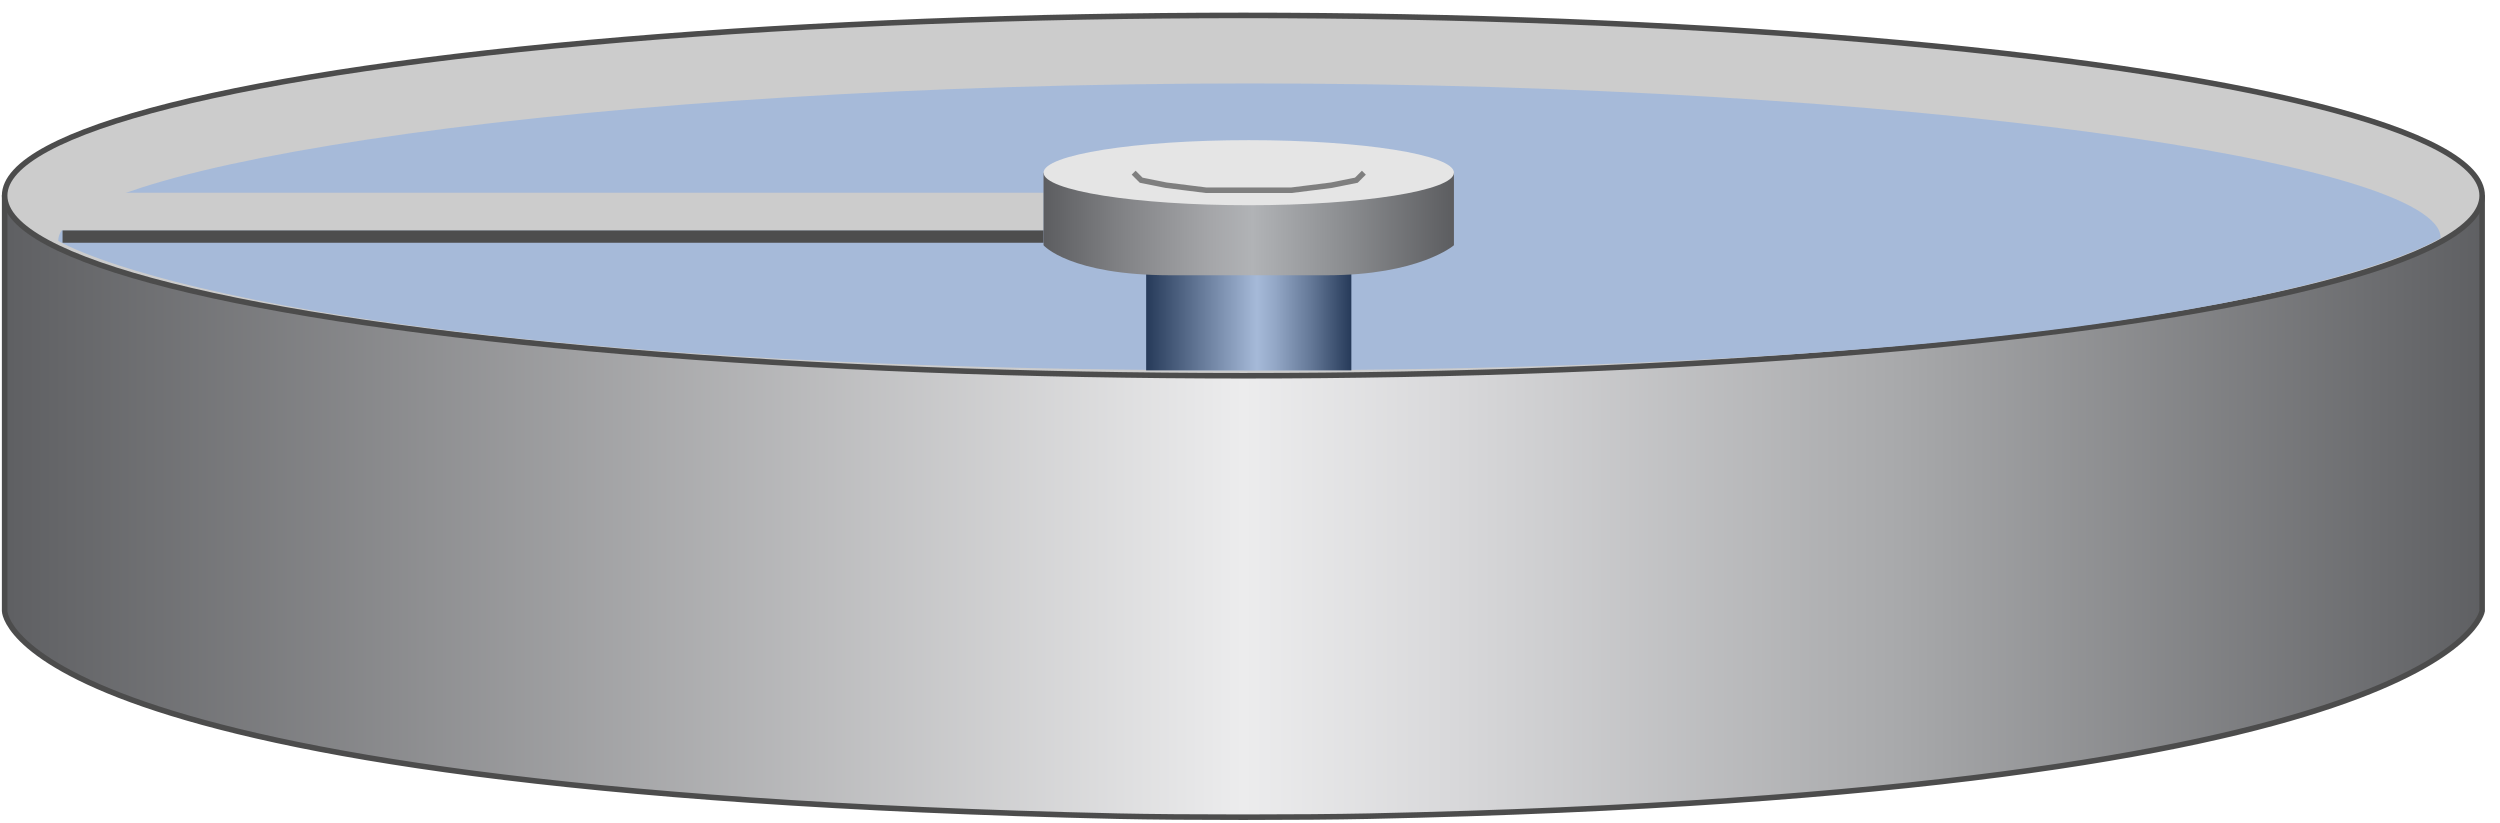 <svg version="1.1" xmlns="http://www.w3.org/2000/svg" xmlns:xlink="http://www.w3.org/1999/xlink" xmlns:atv="http://webmi.atvise.com/2007/svgext" height="37.051" enable-background="new 0 0 112.5 37.051" width="112.5" xml:space="preserve">
 <defs>
  <linearGradient gradientUnits="objectBoundingBox" id="SVGID_1_" x1="0" x2="1" y1="0.496" y2="0.496">
   <stop offset="0" stop-color="#5C5D60"/>
   <stop offset="0.5" stop-color="#ECECED"/>
   <stop offset="0.58" stop-color="#D9D9DB"/>
   <stop offset="0.76" stop-color="#A8A9AB"/>
   <stop offset="1" stop-color="#5C5D60"/>
  </linearGradient>
  <linearGradient gradientUnits="objectBoundingBox" id="SVGID_2_" x1="0" x2="1" y1="0.497" y2="0.497">
   <stop offset="0" stop-color="#263A59"/>
   <stop offset="0.54" stop-color="#A6BAD9"/>
   <stop offset="0.63" stop-color="#93A7C6"/>
   <stop offset="0.81" stop-color="#627695"/>
   <stop offset="1" stop-color="#263A59"/>
  </linearGradient>
  <linearGradient gradientUnits="objectBoundingBox" id="SVGID_3_" x1="-5.53612e-05" x2="1" y1="0.497" y2="0.497">
   <stop offset="0" stop-color="#5C5D60"/>
   <stop offset="0.19" stop-color="#818285"/>
   <stop offset="0.4" stop-color="#A4A5A8"/>
   <stop offset="0.51" stop-color="#B1B3B6"/>
   <stop offset="0.73" stop-color="#8C8E91"/>
   <stop offset="1" stop-color="#5C5D60"/>
  </linearGradient>
 </defs>
 <g atv:refpx="55.953" atv:refpy="18.734" id="Image_1">
  <g atv:refpx="55.953" atv:refpy="18.734" id="Group_Cylinder">
   <path atv:refpx="55.953" atv:refpy="22.844" d="M111.696,27.495C111.696,27.495 110.508,35.684 61.583,36.728C58.768,36.789 53.135,36.791 50.322,36.728C0.209,35.598 0.209,27.495 0.209,27.495L0.209,8.913L111.696,8.913Z" fill="url(#SVGID_1_)" id="id_0"/>
   <path atv:refpx="55.953" atv:refpy="22.844" d="M111.696,27.495C111.696,27.495 110.508,35.684 61.583,36.728C58.768,36.789 53.135,36.791 50.322,36.728C0.209,35.598 0.209,27.495 0.209,27.495L0.209,8.913L111.696,8.913Z" fill="none" id="id_1" stroke="#4C4C4C" stroke-miterlimit="10" stroke-width="0.25"/>
   <ellipse atv:refpx="55.953" atv:refpy="8.801" cx="55.953" cy="8.801" fill="#CCCCCC" id="id_2" rx="55.744" ry="8.108"/>
   <ellipse atv:refpx="55.953" atv:refpy="8.801" cx="55.953" cy="8.801" fill="none" id="id_3" rx="55.744" ry="8.108" stroke="#4C4C4C" stroke-miterlimit="10" stroke-width="0.25"/>
  </g>
  <g atv:refpx="56.225" atv:refpy="10.211" id="Group_Liquid">
   <path atv:refpx="56.225" atv:refpy="10.211" d="M56.225,3.755C85.829,3.755 109.829,7.301 109.829,10.705C109.829,10.705 100.949,16.667 56.225,16.667C11.949,16.667 2.621,10.838 2.621,10.838C2.621,7.435 26.621,3.755 56.225,3.755" fill="#A6BAD9" id="id_4"/>
  </g>
  <g atv:refpx="24.589" atv:refpy="9.798" id="Group_Rotator">
   <g atv:refpx="24.589" atv:refpy="9.798" id="id_11">
    <rect atv:refpx="24.887" atv:refpy="10.643" fill="#4D4D4D" height="0.563" id="id_5" width="44.144" x="2.815" y="10.361"/>
    <polygon atv:refpx="24.589" atv:refpy="9.517" fill="#CCCCCC" id="id_6" points="2.815,8.672 46.959,8.672 46.959,10.361 2.219,10.361   "/>
   </g>
  </g>
  <g atv:refpx="56.194" atv:refpy="11.487" id="Group_Axial">
   <g atv:refpx="56.194" atv:refpy="11.487" id="id_12">
    <rect atv:refpx="56.194" atv:refpy="14.247" fill="url(#SVGID_2_)" height="4.841" id="id_7" width="9.234" x="51.577" y="11.826"/>
    <path atv:refpx="56.193" atv:refpy="10.079" d="M46.959,11.037L46.959,7.771L65.427,7.771L65.427,11.036C65.427,11.036 63.874,12.387 59.684,12.387C57.939,12.387 54.448,12.387 52.702,12.387C48.125,12.388 46.959,11.037 46.959,11.037" fill="url(#SVGID_3_)" id="id_8"/>
    <ellipse atv:refpx="56.194" atv:refpy="7.771" cx="56.194" cy="7.771" fill="#E5E5E5" id="id_9" rx="9.234" ry="1.464"/>
    <polyline atv:refpx="56.194" atv:refpy="8.166" fill="none" id="id_10" points="61.374,7.771 61.036,8.109 59.91,8.335 58.108,8.561     56.194,8.561 54.279,8.561 52.478,8.335 51.352,8.109 51.014,7.771   " stroke="#7F7F7F" stroke-width="0.25"/>
   </g>
  </g>
 </g>
</svg>
